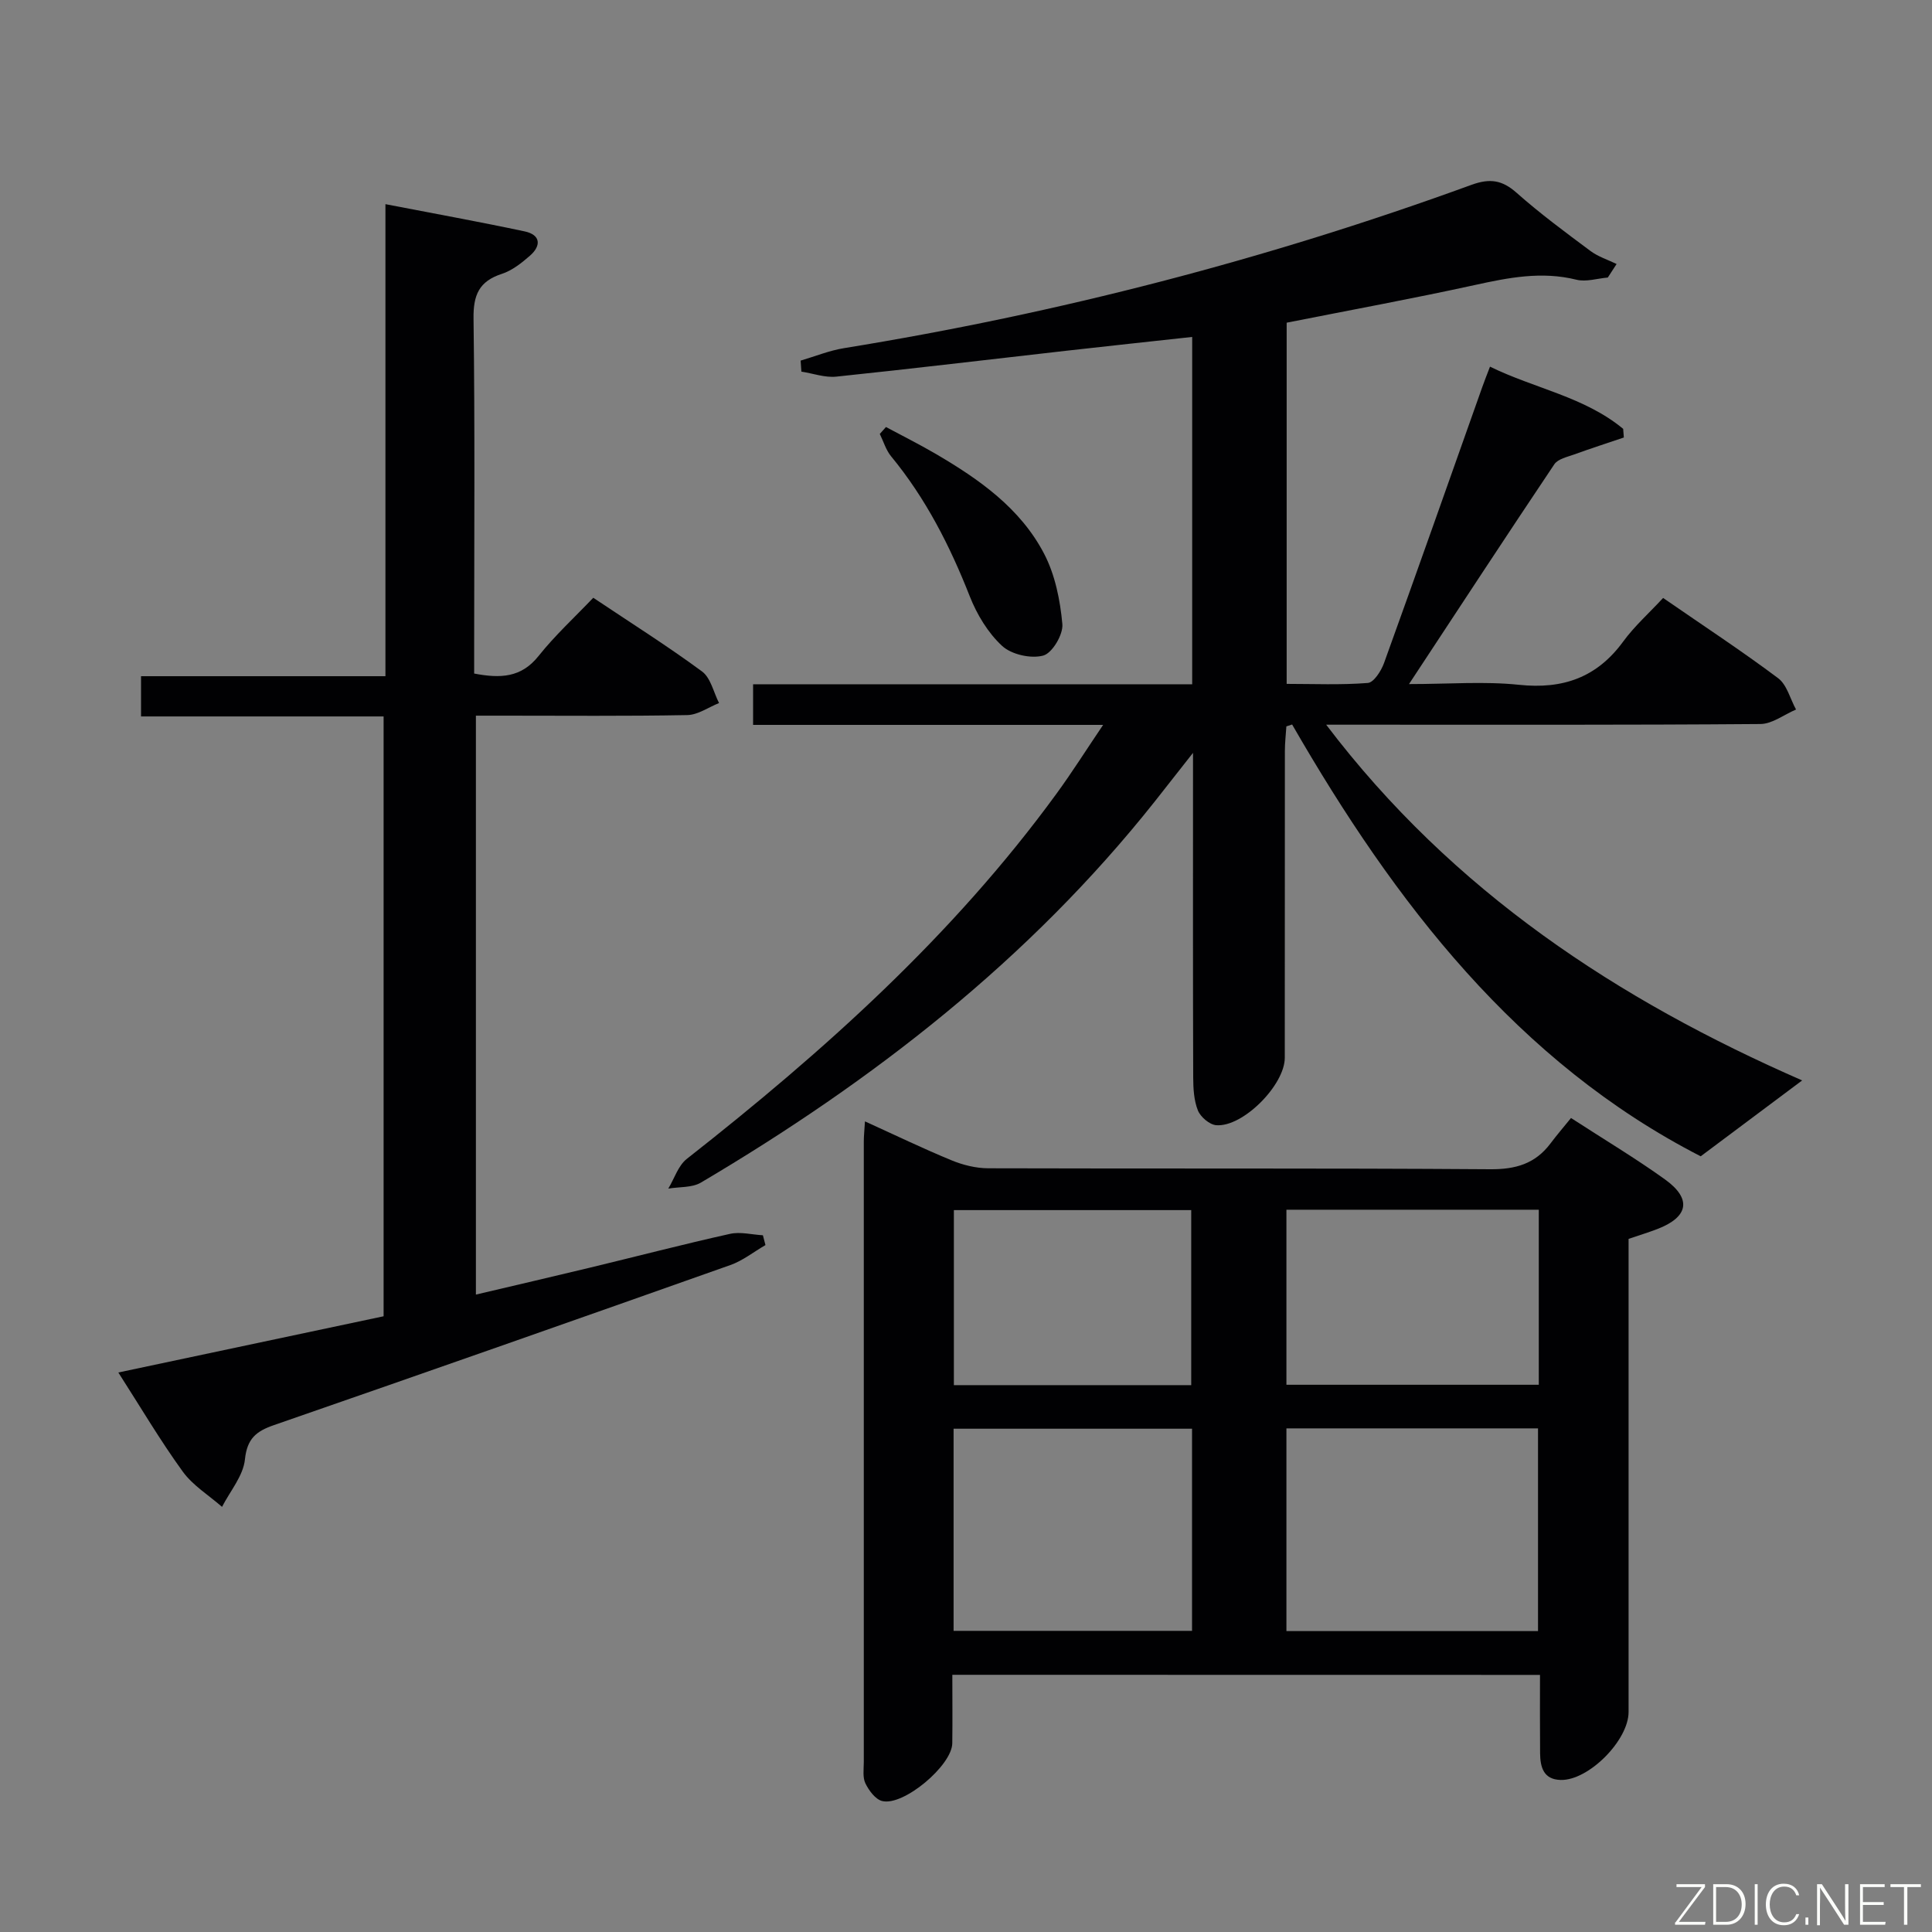<svg enable-background="new 0 0 400 400" viewBox="0 0 400 400" xmlns="http://www.w3.org/2000/svg"><rect x="0" y="0" width="400" height="400" fill="#808080" stroke="none"/><path d="m373.12 223.69c-6.99 5.23-13.6 10.17-21.01 15.71-37.9-19.45-63.3-52.44-84.59-89.4-.4.13-.8.26-1.19.39-.11 1.71-.31 3.41-.31 5.12-.02 21.16-.01 42.33-.02 63.49 0 5.64-8.68 14.42-14.21 13.96-1.38-.12-3.24-1.71-3.78-3.06-.83-2.08-.96-4.54-.97-6.84-.07-20.33-.04-40.66-.04-60.99 0-1.63 0-3.25 0-6.2-3.15 4.01-5.54 7.07-7.95 10.11-25.94 32.68-58.26 57.78-93.93 78.86-1.85 1.09-4.49.86-6.76 1.25 1.26-2.08 2.05-4.76 3.84-6.16 28.39-22.28 55.11-46.23 76.51-75.57 3.2-4.38 6.1-8.98 9.68-14.28-24.72 0-48.44 0-72.47 0 0-2.89 0-5.3 0-8.41h90.91c0-24.17 0-47.62 0-71.91-8.85.97-17.51 1.89-26.16 2.87-15.85 1.79-31.68 3.7-47.54 5.35-2.34.24-4.81-.67-7.21-1.04-.05-.76-.11-1.52-.16-2.28 3-.88 5.94-2.09 9-2.58 44.36-7.2 87.68-18.42 129.89-33.81 3.8-1.38 6.34-1.02 9.35 1.65 4.85 4.3 10.09 8.17 15.3 12.05 1.59 1.18 3.59 1.81 5.4 2.69-.61.93-1.21 1.86-1.82 2.8-2.18.19-4.5.95-6.5.45-7.2-1.79-14.06-.43-21.07 1.11-12.8 2.8-25.7 5.17-38.92 7.79v74.78c5.57 0 11.21.25 16.8-.19 1.24-.1 2.76-2.48 3.35-4.1 6.88-19.05 13.61-38.16 20.38-57.25.44-1.24.93-2.47 1.57-4.14 9.2 4.52 19.56 6.24 27.57 12.88.05.6.09 1.2.14 1.79-3.42 1.16-6.86 2.27-10.26 3.5-1.45.53-3.38.93-4.13 2.04-9.9 14.76-19.63 29.63-30.09 45.51 8.27 0 15.59-.6 22.76.15 9.1.96 16.13-1.5 21.58-8.95 2.34-3.2 5.37-5.9 8.27-9.03 8.31 5.74 16.24 10.94 23.81 16.61 1.83 1.37 2.5 4.29 3.71 6.49-2.46 1.04-4.91 2.98-7.38 3-27.83.22-55.66.14-83.49.14-1.78 0-3.56 0-6.41 0 26.3 34.66 60.55 57.04 98.55 73.65z" fill="#010103"/><path d="m197.17 346.75c0 4.94.05 9.56-.01 14.18-.06 4.59-10.12 13.08-14.53 11.95-1.41-.36-2.74-2.19-3.46-3.66-.6-1.24-.33-2.94-.33-4.43-.01-42.81-.01-85.63 0-128.44 0-1.15.13-2.3.24-4.18 6.21 2.82 11.98 5.61 17.9 8.05 2.37.98 5.05 1.65 7.6 1.66 34.65.11 69.3-.05 103.95.2 5.3.04 9.33-1.15 12.48-5.34 1.3-1.73 2.71-3.37 4.25-5.27 7 4.54 13.41 8.37 19.45 12.71 5.61 4.03 4.89 7.79-1.58 10.28-1.85.71-3.75 1.29-5.95 2.04v5.99 91.96c0 5.87-8.28 14.22-14.06 14.07-3.58-.09-4.23-2.68-4.26-5.55-.05-5.29-.02-10.58-.02-16.2-40.73-.02-80.94-.02-121.67-.02zm69.17-51.02v41.97h52.09c0-14.15 0-27.99 0-41.97-17.62 0-34.85 0-52.09 0zm-68.91 41.92h49.37c0-14.11 0-27.87 0-41.85-16.56 0-32.92 0-49.37 0zm121.16-87.19c-17.59 0-34.81 0-52.25 0v36.24h52.25c0-12.08 0-23.84 0-36.24zm-71.96 36.32c0-12.48 0-24.37 0-36.24-16.59 0-32.8 0-49.14 0v36.24z" fill="#010103"/><path d="m98.17 139.45c5.43 1.04 9.75.87 13.33-3.63 3.4-4.27 7.47-8.01 11.33-12.06 7.98 5.34 15.44 10.04 22.52 15.26 1.8 1.33 2.38 4.31 3.52 6.54-2.19.87-4.37 2.45-6.58 2.49-12.66.24-25.33.12-38 .12-1.8 0-3.6 0-5.76 0v119.86c7.97-1.88 15.79-3.69 23.59-5.57 9.67-2.33 19.3-4.84 29.01-7 2.15-.48 4.54.16 6.82.29.18.68.35 1.35.53 2.03-2.42 1.4-4.69 3.23-7.28 4.14-31.45 11.14-62.94 22.2-94.47 33.13-3.67 1.27-5.57 2.77-6.02 7.11-.35 3.4-3.07 6.56-4.74 9.82-2.75-2.41-6.04-4.42-8.13-7.3-4.66-6.43-8.71-13.3-13.34-20.52 18.6-3.94 36.57-7.75 54.92-11.64 0-41.25 0-82.47 0-124.19-16.68 0-33.27 0-50.22 0 0-2.89 0-5.29 0-8.33h50.6c0-32.7 0-64.78 0-97.73 10.08 1.95 19.49 3.65 28.84 5.64 3.31.71 3.45 2.96 1.08 5.03-1.73 1.51-3.69 3.07-5.82 3.76-4.73 1.54-5.93 4.39-5.86 9.27.3 22.66.13 45.33.13 68z" fill="#010103"/><path d="m183.43 88.41c3.43 1.84 6.92 3.58 10.27 5.54 9 5.26 17.56 11.26 22.48 20.71 2.27 4.36 3.32 9.6 3.77 14.55.2 2.15-2.1 6.02-3.96 6.52-2.55.69-6.57-.21-8.51-2-2.93-2.7-5.22-6.51-6.7-10.27-4.11-10.45-9.12-20.29-16.29-28.99-1.07-1.3-1.57-3.07-2.34-4.63.43-.48.86-.96 1.28-1.43z" fill="#010103"/><g fill="#fbfcfa"><path d="m346.9 398 5.4-7.3h-5.2v-.6h5.9v.6l-5.4 7.2h5.5l-.1.6h-6.2v-.5z"/><path d="m354.7 390.1h2.8c2.3 0 3.9 1.6 3.9 4.1s-1.6 4.3-3.9 4.3h-2.8zm.6 7.8h2c2.2 0 3.3-1.6 3.3-3.6 0-1.8-1-3.6-3.3-3.6h-2z"/><path d="m363.9 390.1v8.4h-.6v-8.4h1.6z"/><path d="m372.5 396.3c-.4 1.3-1.4 2.3-3.2 2.3-2.4 0-3.7-1.9-3.7-4.3 0-2.3 1.2-4.3 3.7-4.3 1.8 0 2.9 1 3.2 2.4h-.6c-.4-1.1-1.1-1.8-2.5-1.8-2.1 0-3 1.9-3 3.7s.9 3.7 3 3.7c1.4 0 2.1-.7 2.5-1.7z"/><path d="m373.8 398.5v-1.5h.6v1.5z"/><path d="m376.2 398.5v-8.4h1c1.3 2 4.4 6.7 4.9 7.6-.1-1.2-.1-2.4-.1-3.8v-3.8h.7v8.4h-.9c-1.2-1.9-4.4-6.8-5-7.7.1 1.1 0 2.3 0 3.9v3.9h-.6z"/><path d="m390 394.4h-4.3v3.5h4.7l-.1.6h-5.2v-8.4h5.1v.6h-4.5v3.1h4.3z"/><path d="m394.2 390.7h-2.8v-.6h6.3v.6h-2.8v7.8h-.7z"/></g></svg>